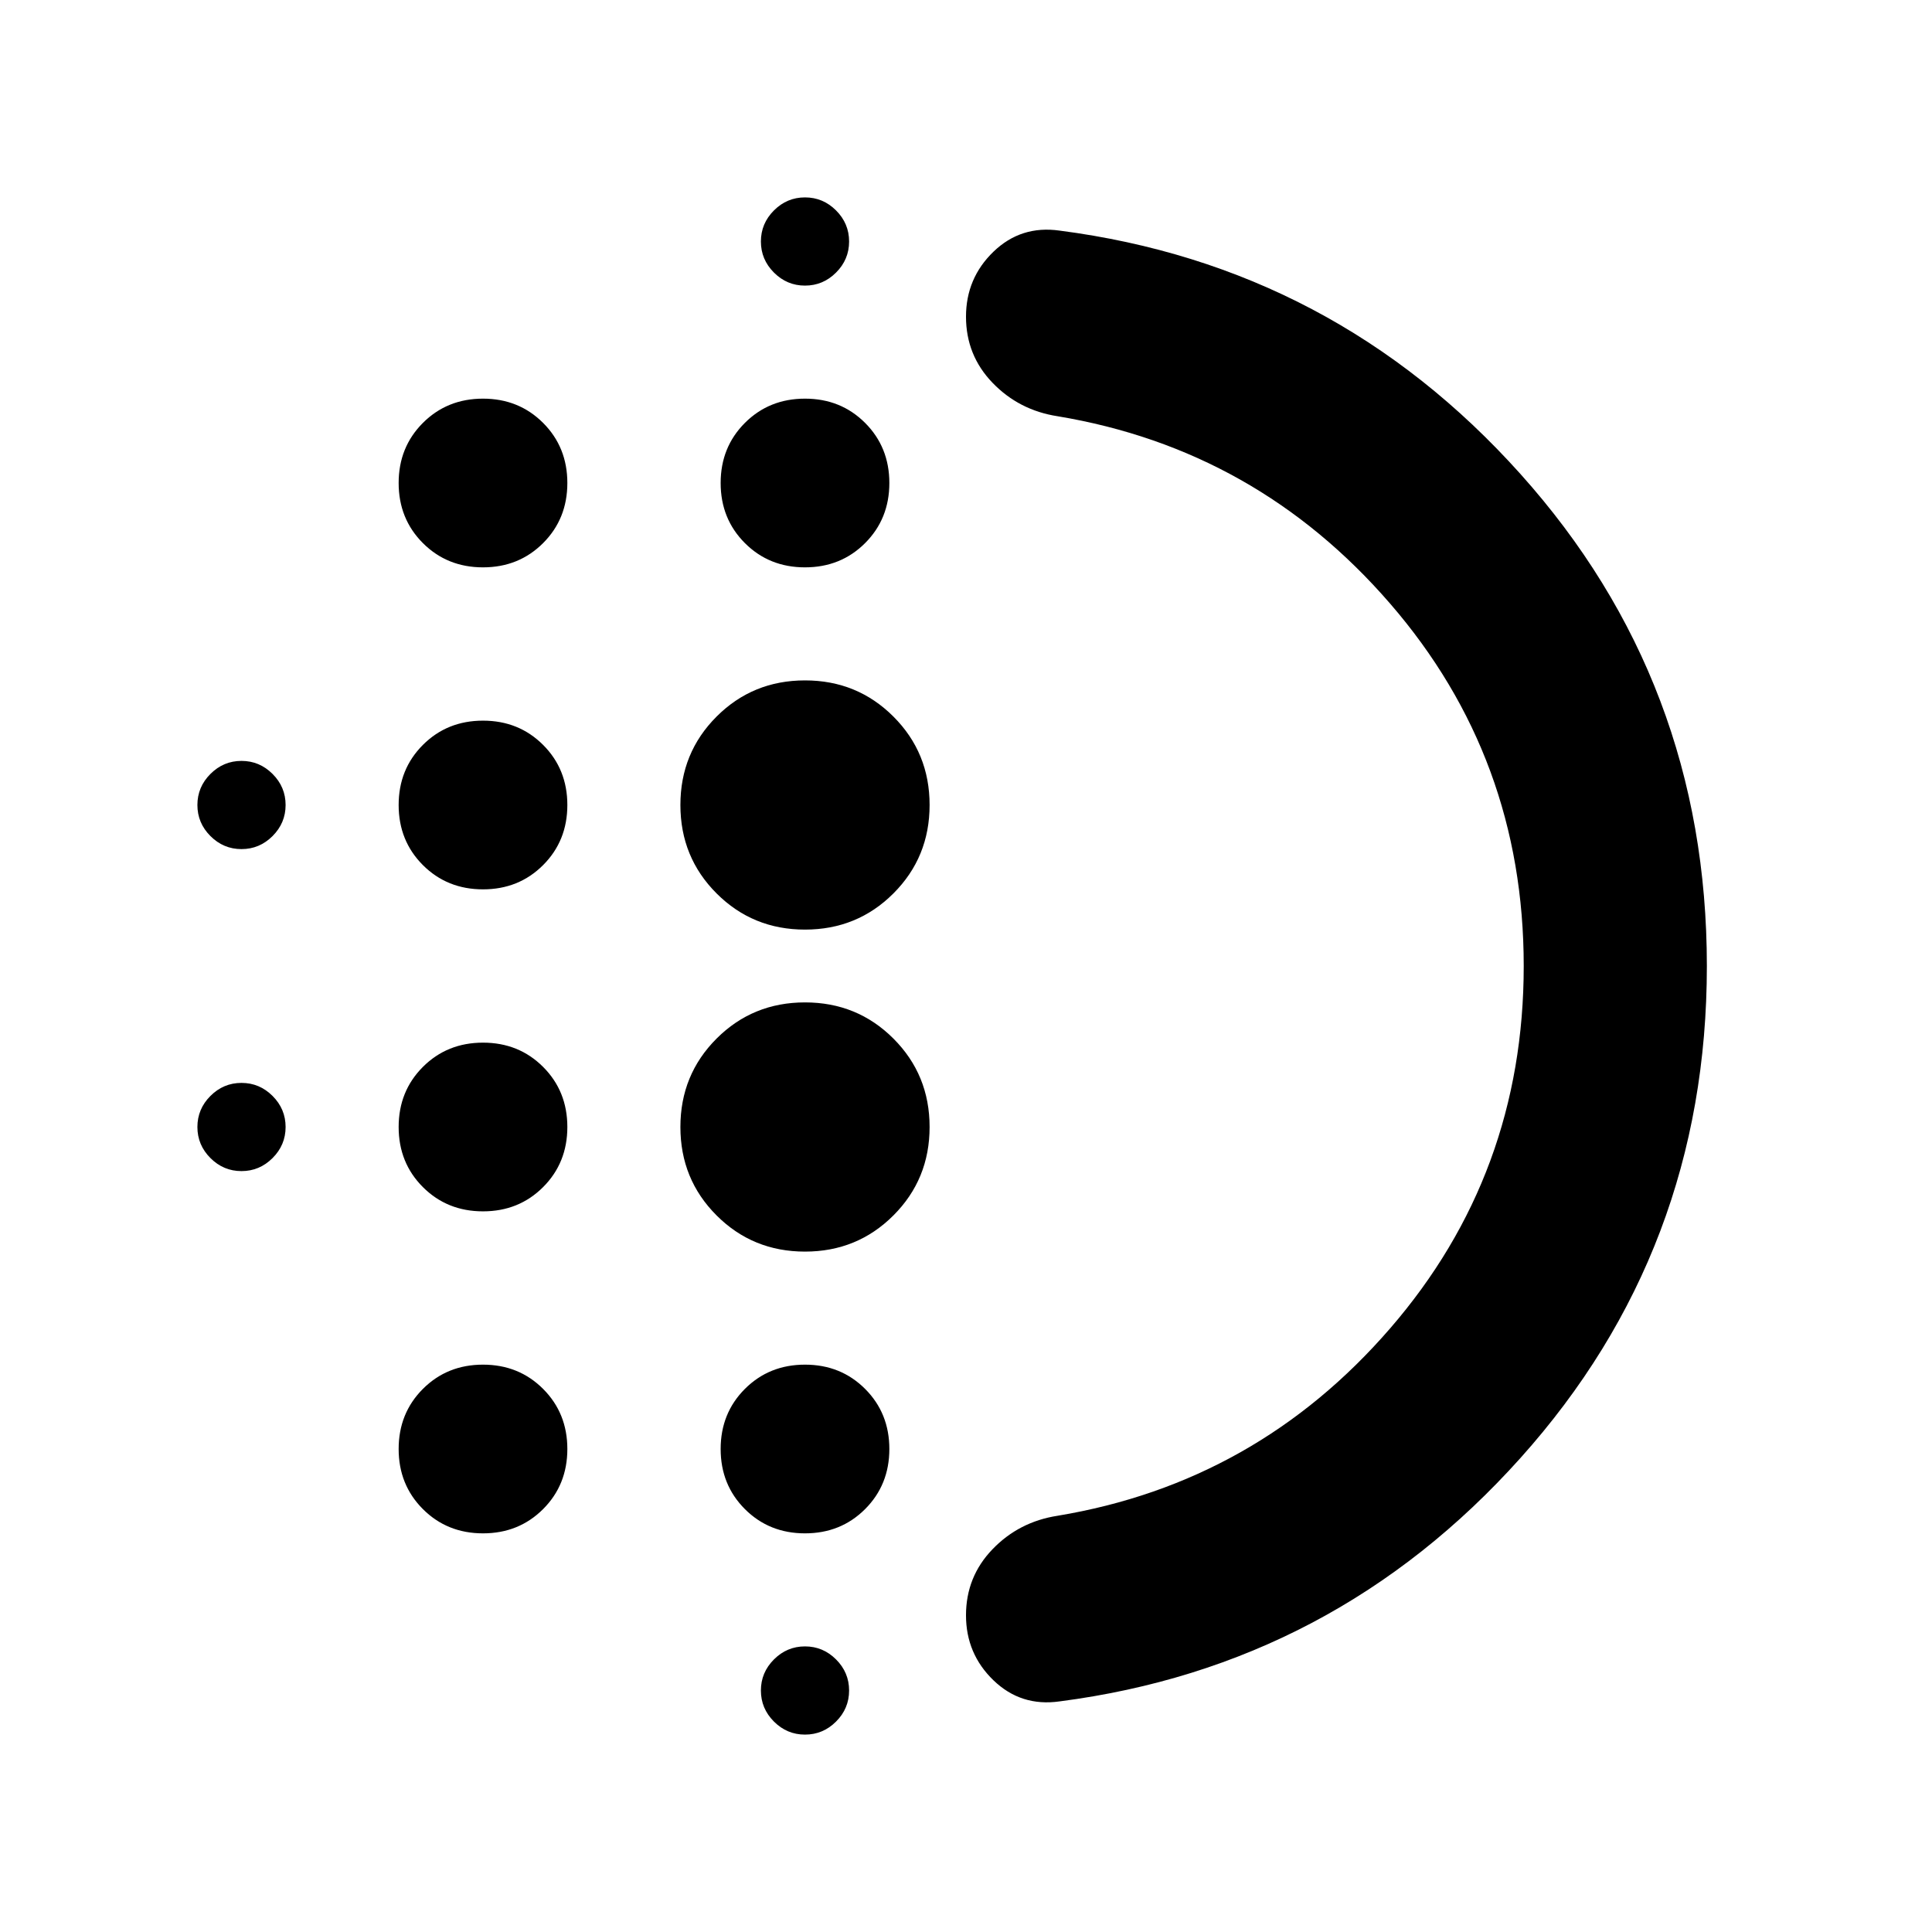 <svg xmlns="http://www.w3.org/2000/svg" height="24" viewBox="0 -960 960 960" width="24"><path d="M240-358.087q-17.813 0-29.863-12.05T198.087-400q0-17.813 12.05-29.863T240-441.913q17.813 0 29.863 12.05T281.913-400q0 17.813-12.05 29.863T240-358.087Zm0 160q-17.813 0-29.863-12.05T198.087-240q0-17.813 12.05-29.863T240-281.913q17.813 0 29.863 12.05T281.913-240q0 17.813-12.05 29.863T240-198.087Zm0-320q-17.813 0-29.863-12.05T198.087-560q0-17.813 12.05-29.863T240-601.913q17.813 0 29.863 12.05T281.913-560q0 17.813-12.05 29.863T240-518.087Zm-120-20q-8.957 0-15.435-6.478T98.087-560q0-8.957 6.478-15.435T120-581.913q8.957 0 15.435 6.478T141.913-560q0 8.957-6.478 15.435T120-538.087Zm120-140q-17.813 0-29.863-12.05T198.087-720q0-17.813 12.05-29.863T240-761.913q17.813 0 29.863 12.05T281.913-720q0 17.813-12.05 29.863T240-678.087Zm-120 300q-8.957 0-15.435-6.478T98.087-400q0-8.957 6.478-15.435T120-421.913q8.957 0 15.435 6.478T141.913-400q0 8.957-6.478 15.435T120-378.087Zm280 280q-8.957 0-15.435-6.478T378.087-120q0-8.957 6.478-15.435T400-141.913q8.957 0 15.435 6.478T421.913-120q0 8.957-6.478 15.435T400-98.087Zm0-720q-8.957 0-15.435-6.478T378.087-840q0-8.957 6.478-15.435T400-861.913q8.957 0 15.435 6.478T421.913-840q0 8.957-6.478 15.435T400-818.087Zm0 140q-17.813 0-29.863-12.05T358.087-720q0-17.813 12.05-29.863T400-761.913q17.813 0 29.863 12.05T441.913-720q0 17.813-12.05 29.863T400-678.087Zm0 340q-25.957 0-43.935-17.978T338.087-400q0-25.957 17.978-43.935T400-461.913q25.957 0 43.935 17.978T461.913-400q0 25.957-17.978 43.935T400-338.087Zm0-160q-25.957 0-43.935-17.978T338.087-560q0-25.957 17.978-43.935T400-621.913q25.957 0 43.935 17.978T461.913-560q0 25.957-17.978 43.935T400-498.087Zm0 300q-17.813 0-29.863-12.05T358.087-240q0-17.813 12.05-29.863T400-281.913q17.813 0 29.863 12.05T441.913-240q0 17.813-12.05 29.863T400-198.087ZM757.13-480q0-103.37-66.369-180.054-66.37-76.685-165.261-93.12-19.152-2.956-32.326-16.63T480-802.63q0-19.153 13.674-32.327t32.826-10.456q136.435 17.674 229.033 120.967Q848.131-621.152 848.131-480t-92.598 244.446Q662.935-132.261 526.5-114.587q-19.152 2.718-32.826-10.456T480-157.37q0-19.152 13.174-32.826t32.326-16.63q98.891-16.435 165.261-93.12Q757.13-376.63 757.13-480ZM480-480Z"/></svg>